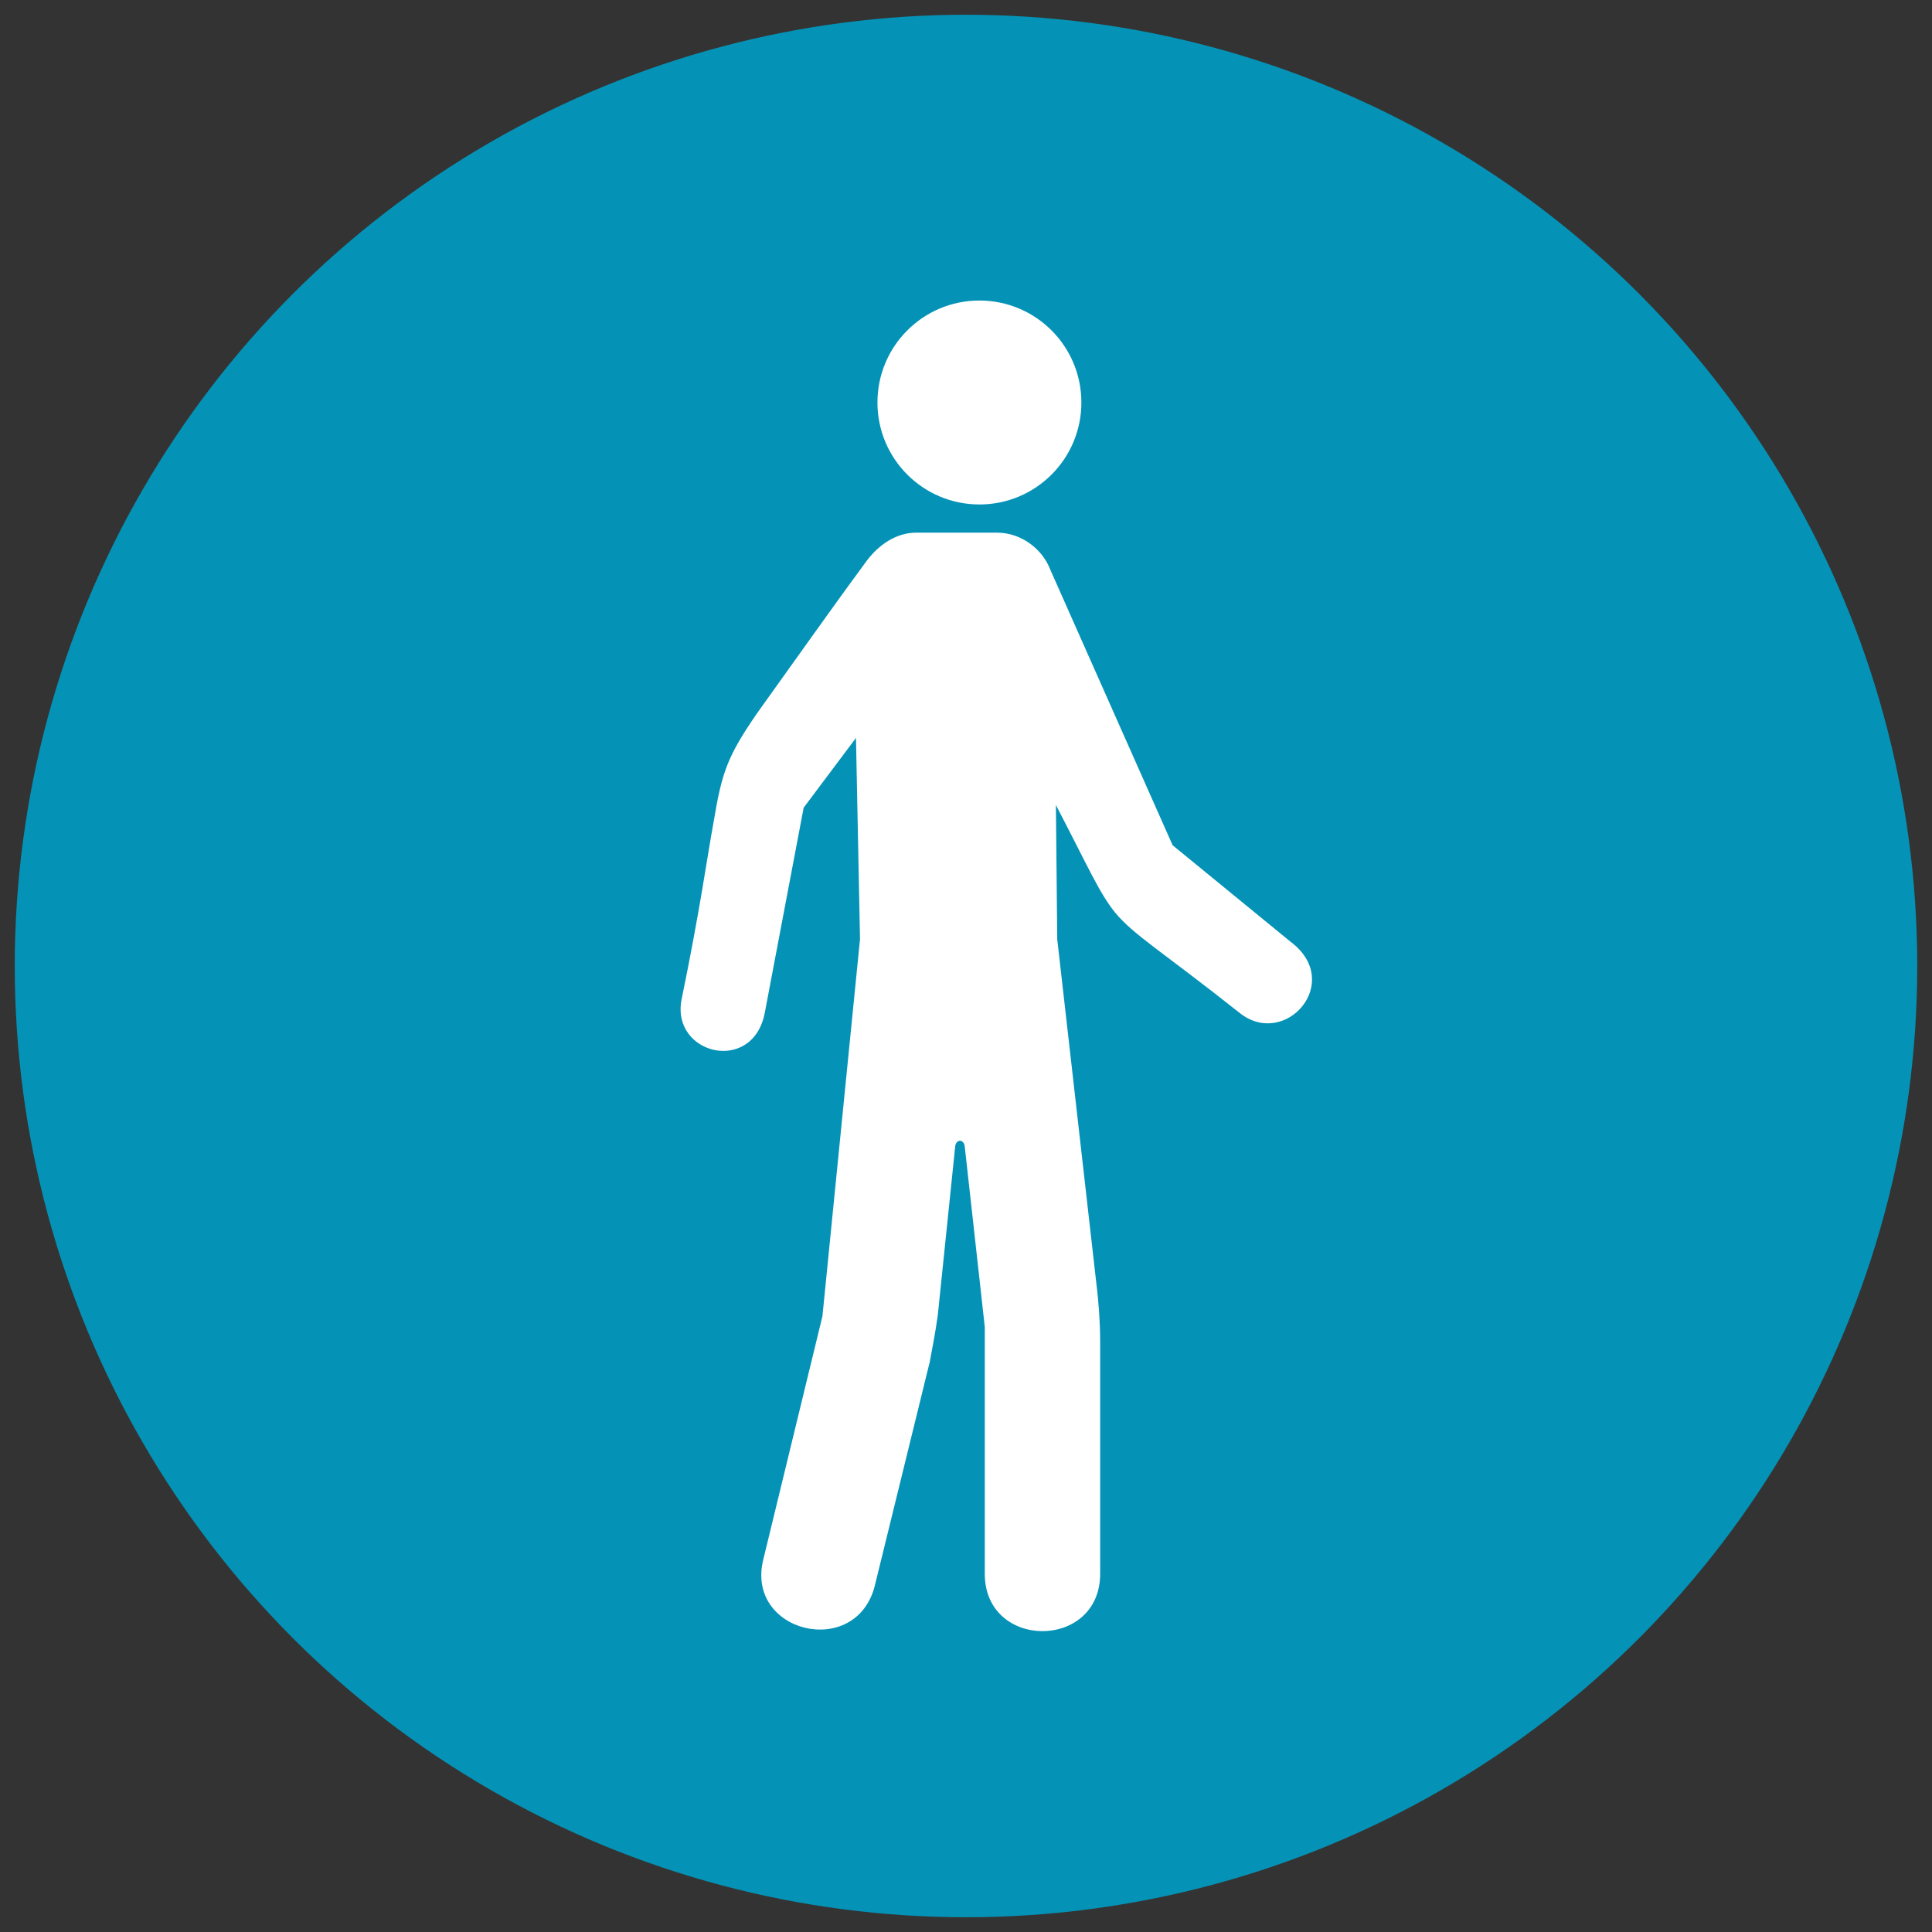 <?xml version="1.0" encoding="utf-8"?>
<!-- Generator: Adobe Illustrator 21.0.0, SVG Export Plug-In . SVG Version: 6.00 Build 0)  -->
<svg version="1.1" id="Layer_1" xmlns="http://www.w3.org/2000/svg" xmlns:xlink="http://www.w3.org/1999/xlink" x="0px" y="0px"
	 viewBox="0 0 144 144" style="enable-background:new 0 0 144 144;" xml:space="preserve">
<rect x="0" y="0" width="144" height="144" fill="#333333" stroke="none"/>
<style type="text/css">
	.st0{fill:#0493B6;}
	.st1{fill:#FFFFFF;}
</style>
<g id="XMLID_2_">
	<circle id="XMLID_26_" class="st0" cx="72" cy="72" r="70.9"/>
	<path id="XMLID_7_" class="st1" d="M78.8,70l3,26.4c0,0,0.2,1.8,0.2,3.6l0,17.3c0,5.7-8.6,5.7-8.6,0l0-18.4c0,0-1.5-13.5-1.5-13.5
		c-0.1-0.5-0.6-0.5-0.7,0L69.9,98c-0.2,1.4-0.3,1.9-0.6,3.5c-0.2,0.8-4.1,16.7-4.1,16.7c-1.4,5.5-9.7,3.5-8.3-2l4.4-18.1L64.1,70
		L63.8,55l-3.9,5.2L57,75.5c-0.9,4.6-7,3.1-6.2-1c1.4-6.8,1.9-10.6,2.4-13.3c0.6-3.6,1-4.8,3.2-8c2.3-3.2,5.4-7.6,8.2-11.4
		c0.9-1.2,2.2-2.1,3.7-2.1h6c1.8,0,3.4,1.2,4,2.8l9.1,20.5l8.8,7.2c4,3-0.4,8-3.8,5.3c-5.8-4.6-7.9-5.8-9.3-7.5
		c-1.2-1.5-2-3.4-4.4-8C78.7,59.9,78.8,69.9,78.8,70z M80.6,30c0,4.2-3.4,7.6-7.6,7.6s-7.6-3.4-7.6-7.6c0-4.2,3.4-7.6,7.6-7.6
		C77.2,22.4,80.6,25.8,80.6,30z"/>
</g>
</svg>
